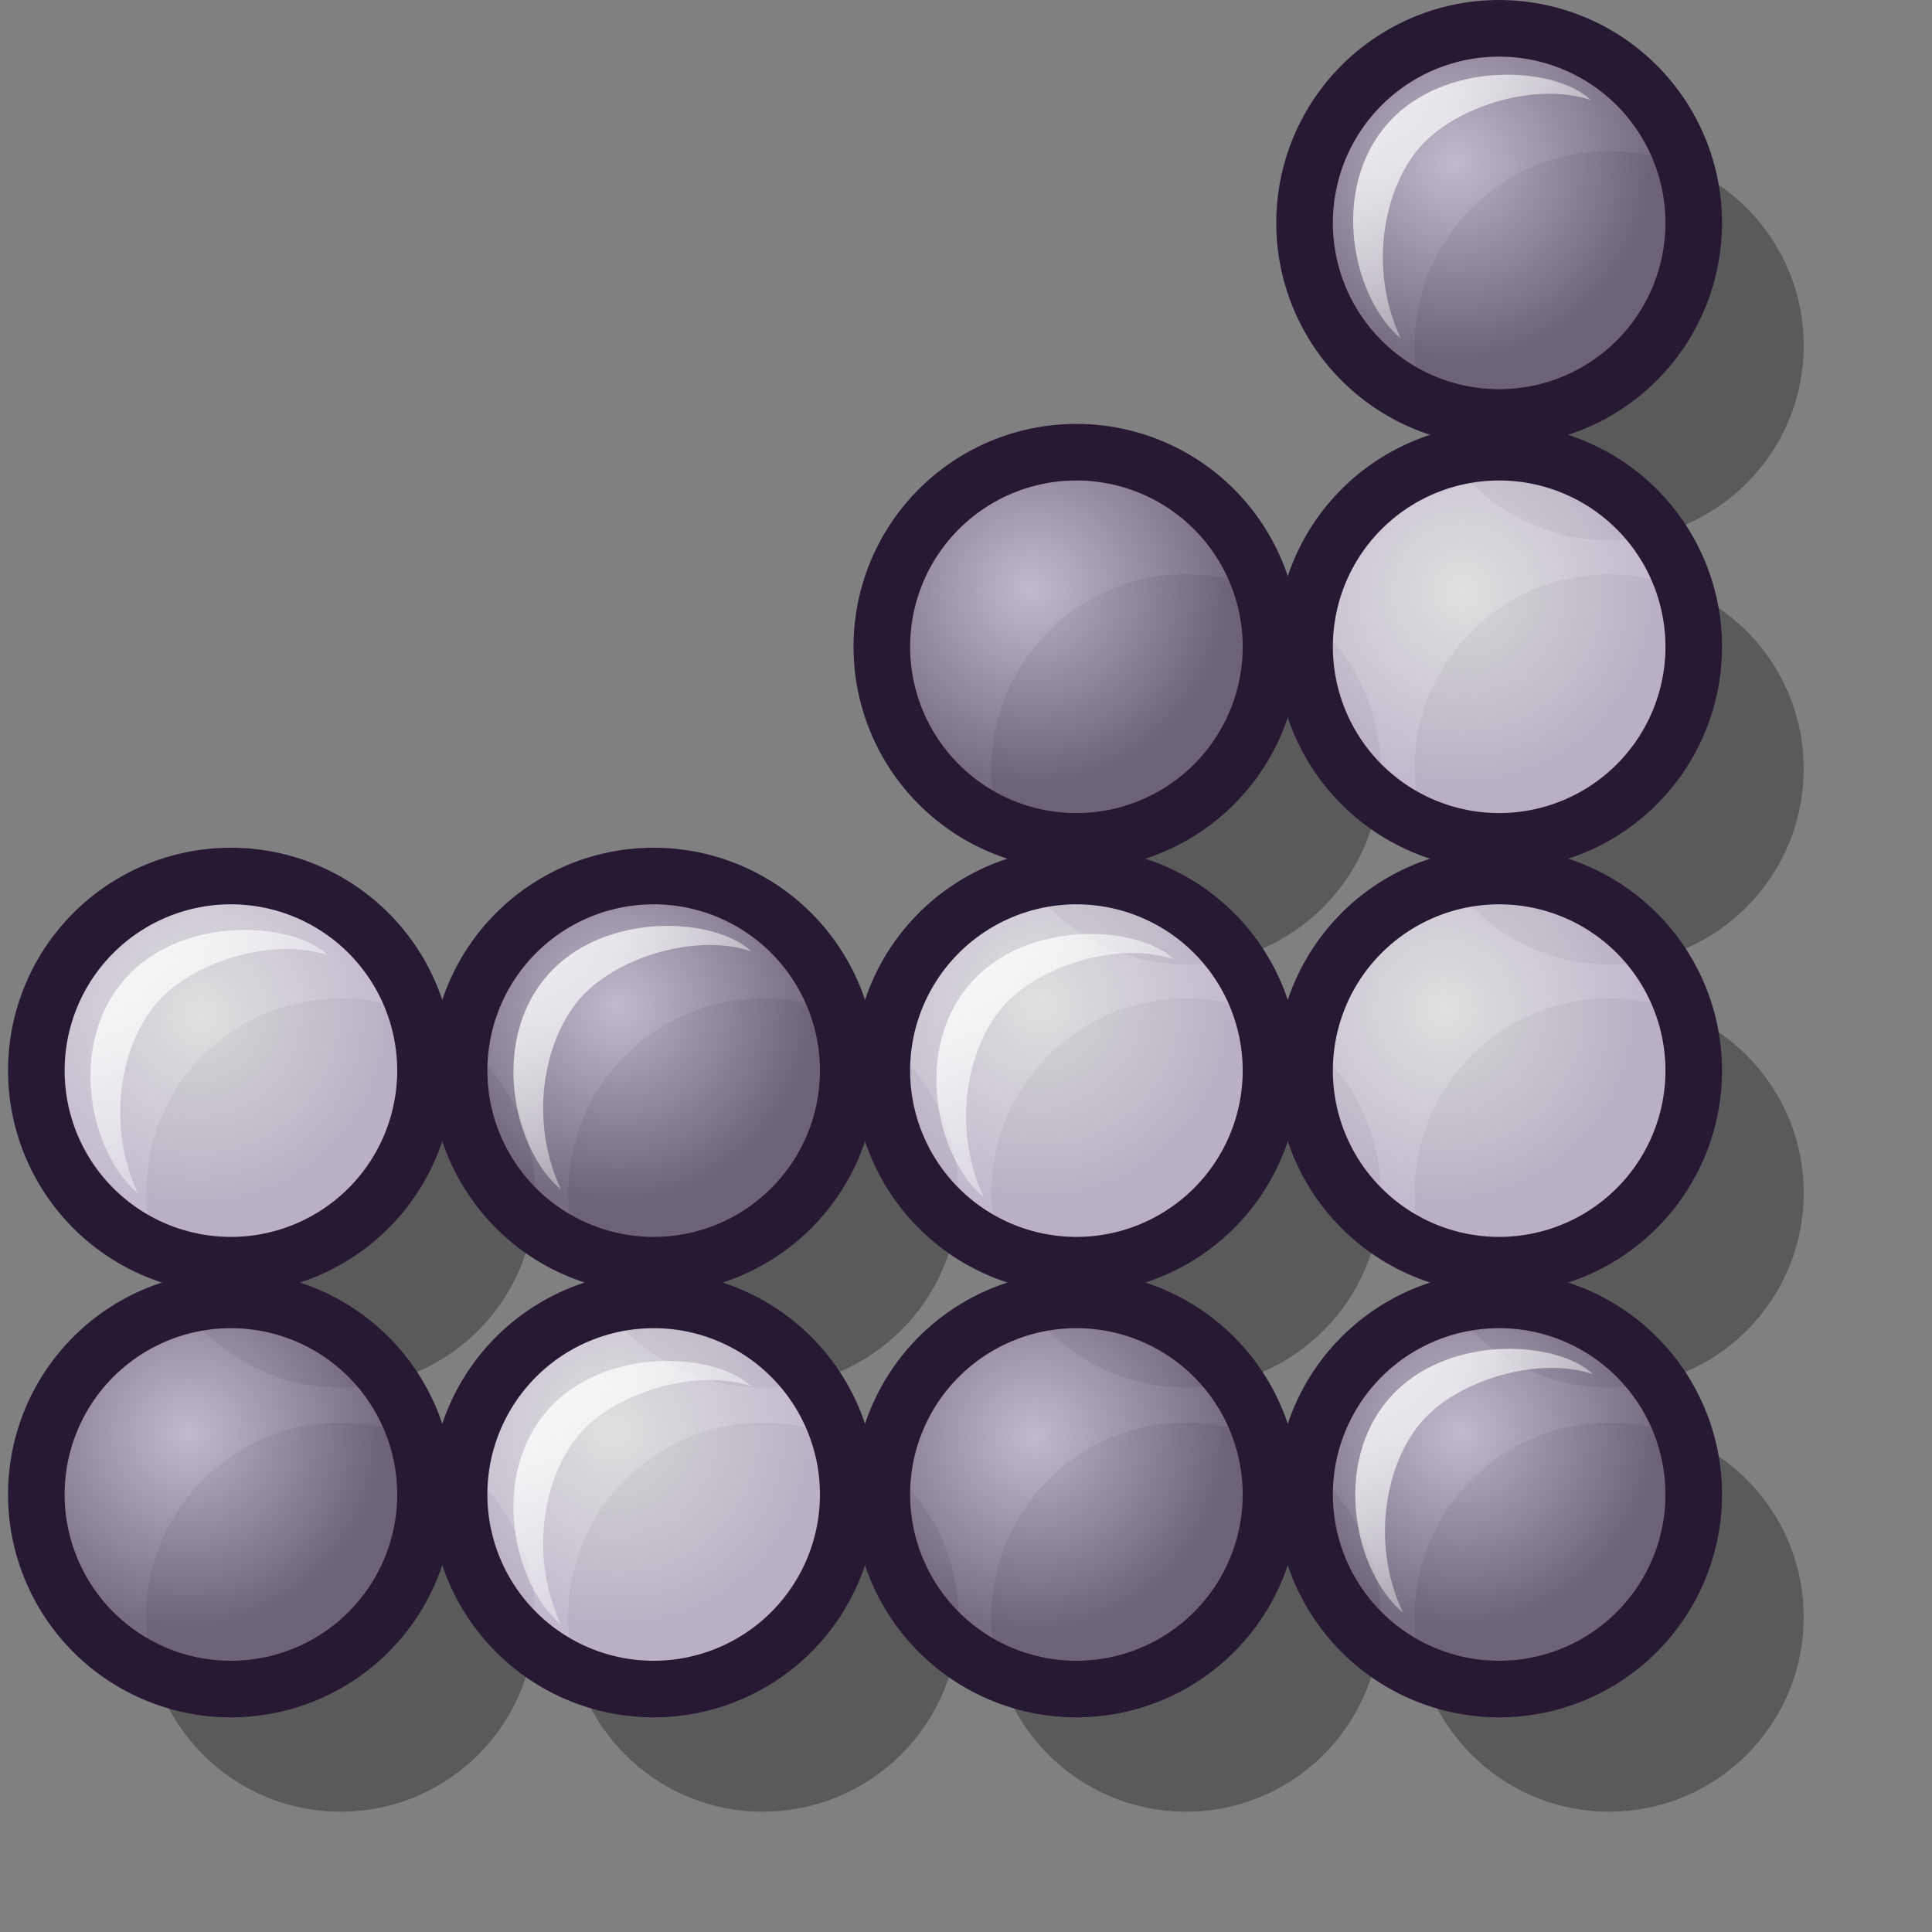 <?xml version="1.0" encoding="UTF-8" standalone="no"?>
<!DOCTYPE svg PUBLIC "-//W3C//DTD SVG 20010904//EN"
"http://www.w3.org/TR/2001/REC-SVG-20010904/DTD/svg10.dtd">
<!-- Created with Inkscape (http://www.inkscape.org/) -->
<svg
   id="svg1"
   sodipodi:version="0.32"
   inkscape:version="0.39"
   width="48pt"
   height="48pt"
   sodipodi:docbase="/home/stefan/new-lila-icons/makzu"
   sodipodi:docname="gnect-icon.svg"
   xmlns="http://www.w3.org/2000/svg"
   xmlns:cc="http://web.resource.org/cc/"
   xmlns:inkscape="http://www.inkscape.org/namespaces/inkscape"
   xmlns:sodipodi="http://sodipodi.sourceforge.net/DTD/sodipodi-0.dtd"
   xmlns:rdf="http://www.w3.org/1999/02/22-rdf-syntax-ns#"
   xmlns:dc="http://purl.org/dc/elements/1.1/"
   xmlns:xlink="http://www.w3.org/1999/xlink">
  <rect width="100%" height="100%" fill="#808080" stroke="none"/>
  <defs
     id="defs3">
    <linearGradient
       id="linearGradient3442">
      <stop
         style="stop-color:#ffffff;stop-opacity:1;"
         offset="0"
         id="stop3443" />
      <stop
         style="stop-color:#ffffff;stop-opacity:0;"
         offset="1"
         id="stop3444" />
    </linearGradient>
    <linearGradient
       id="linearGradient1573">
      <stop
         style="stop-color:#ffffff;stop-opacity:1;"
         offset="0"
         id="stop1574" />
      <stop
         style="stop-color:#d9cce6;stop-opacity:1;"
         offset="1"
         id="stop1575" />
    </linearGradient>
    <linearGradient
       id="linearGradient1570">
      <stop
         style="stop-color:#d9cce6;stop-opacity:1;"
         offset="0"
         id="stop1571" />
      <stop
         style="stop-color:#73667f;stop-opacity:1;"
         offset="1"
         id="stop1572" />
    </linearGradient>
    <linearGradient
       id="linearGradient1556">
      <stop
         style="stop-color:#000;stop-opacity:1;"
         offset="0"
         id="stop1557" />
      <stop
         style="stop-color:#fff;stop-opacity:1;"
         offset="1"
         id="stop1558" />
    </linearGradient>
    <linearGradient
       inkscape:collect="always"
       xlink:href="#linearGradient3442"
       id="linearGradient3441"
       x1="3.9243782e-14"
       y1="0.023"
       x2="0.983"
       y2="1.016" />
    <radialGradient
       inkscape:collect="always"
       xlink:href="#linearGradient1573"
       id="radialGradient4076"
       cx="0.414"
       cy="0.352"
       r="0.5"
       fx="0.422"
       fy="0.359" />
    <radialGradient
       inkscape:collect="always"
       xlink:href="#linearGradient1570"
       id="radialGradient4077"
       cx="0.391"
       cy="0.344"
       r="0.5"
       fx="0.391"
       fy="0.344" />
    <radialGradient
       inkscape:collect="always"
       xlink:href="#linearGradient1573"
       id="radialGradient4078"
       cx="0.415"
       cy="0.344"
       r="0.5"
       fx="0.392"
       fy="0.336" />
    <radialGradient
       inkscape:collect="always"
       xlink:href="#linearGradient1570"
       id="radialGradient4079"
       cx="0.391"
       cy="0.352"
       r="0.5"
       fx="0.391"
       fy="0.352" />
    <radialGradient
       inkscape:collect="always"
       xlink:href="#linearGradient1570"
       id="radialGradient4080"
       cx="0.406"
       cy="0.336"
       r="0.5"
       fx="0.398"
       fy="0.344" />
    <radialGradient
       inkscape:collect="always"
       xlink:href="#linearGradient1570"
       id="radialGradient4081"
       cx="0.408"
       cy="0.336"
       r="0.5"
       fx="0.408"
       fy="0.336" />
    <radialGradient
       inkscape:collect="always"
       xlink:href="#linearGradient1570"
       id="radialGradient4082"
       cx="0.391"
       cy="0.352"
       r="0.5"
       fx="0.383"
       fy="0.344" />
    <radialGradient
       inkscape:collect="always"
       xlink:href="#linearGradient1570"
       id="radialGradient4083"
       cx="0.391"
       cy="0.352"
       r="0.5"
       fx="0.383"
       fy="0.352" />
    <radialGradient
       inkscape:collect="always"
       xlink:href="#linearGradient1573"
       id="radialGradient4084"
       cx="0.406"
       cy="0.336"
       r="0.5"
       fx="0.406"
       fy="0.328" />
    <radialGradient
       inkscape:collect="always"
       xlink:href="#linearGradient1573"
       id="radialGradient4085"
       cx="0.359"
       cy="0.344"
       r="0.5"
       fx="0.359"
       fy="0.344" />
    <radialGradient
       inkscape:collect="always"
       xlink:href="#linearGradient1573"
       id="radialGradient4086"
       cx="0.406"
       cy="0.359"
       r="0.5"
       fx="0.406"
       fy="0.359" />
  </defs>
  <sodipodi:namedview
     id="base"
     pagecolor="#ffffff"
     bordercolor="#666666"
     borderopacity="1.0"
     inkscape:pageopacity="0.0"
     inkscape:pageshadow="2"
     inkscape:zoom="9.9583333"
     inkscape:cx="24.000000"
     inkscape:cy="24.663636"
     inkscape:window-width="754"
     inkscape:window-height="644"
     inkscape:window-x="274"
     inkscape:window-y="25" />
  <path
     style="opacity:0.3;fill:#000000;fill-opacity:1;fill-rule:evenodd;stroke:none;stroke-width:2.426;stroke-linecap:butt;stroke-linejoin:miter;stroke-miterlimit:4;stroke-opacity:1;"
     d="M 50.902,5.761 C 47.553,5.761 44.839,8.475 44.839,11.824 C 44.839,15.173 47.553,17.886 50.902,17.886 C 54.251,17.886 56.964,15.173 56.964,11.824 C 56.964,8.475 54.251,5.761 50.902,5.761 z M 37.714,18.949 C 34.365,18.949 31.652,21.662 31.652,25.011 C 31.652,28.361 34.365,31.105 37.714,31.105 C 41.064,31.105 43.777,28.361 43.777,25.011 C 43.777,21.662 41.064,18.949 37.714,18.949 z M 50.902,18.949 C 47.553,18.949 44.839,21.662 44.839,25.011 C 44.839,28.361 47.553,31.105 50.902,31.105 C 54.251,31.105 56.964,28.361 56.964,25.011 C 56.964,21.662 54.251,18.949 50.902,18.949 z M 11.371,32.168 C 8.022,32.168 5.308,34.881 5.308,38.23 C 5.308,41.579 8.022,44.293 11.371,44.293 C 14.72,44.293 17.433,41.579 17.433,38.23 C 17.433,34.881 14.72,32.168 11.371,32.168 z M 24.527,32.168 C 21.178,32.168 18.464,34.881 18.464,38.23 C 18.464,41.579 21.178,44.293 24.527,44.293 C 27.876,44.293 30.621,41.579 30.621,38.23 C 30.621,34.881 27.876,32.168 24.527,32.168 z M 37.714,32.168 C 34.365,32.168 31.652,34.881 31.652,38.23 C 31.652,41.579 34.365,44.293 37.714,44.293 C 41.064,44.293 43.777,41.579 43.777,38.23 C 43.777,34.881 41.064,32.168 37.714,32.168 z M 50.902,32.168 C 47.553,32.168 44.839,34.881 44.839,38.23 C 44.839,41.579 47.553,44.293 50.902,44.293 C 54.251,44.293 56.964,41.579 56.964,38.23 C 56.964,34.881 54.251,32.168 50.902,32.168 z M 11.371,45.386 C 8.022,45.386 5.308,48.1 5.308,51.449 C 5.308,54.798 8.022,57.511 11.371,57.511 C 14.72,57.511 17.433,54.798 17.433,51.449 C 17.433,48.1 14.72,45.386 11.371,45.386 z M 24.527,45.386 C 21.178,45.386 18.464,48.1 18.464,51.449 C 18.464,54.798 21.178,57.511 24.527,57.511 C 27.876,57.511 30.621,54.798 30.621,51.449 C 30.621,48.1 27.876,45.386 24.527,45.386 z M 37.714,45.386 C 34.365,45.386 31.652,48.1 31.652,51.449 C 31.652,54.798 34.365,57.511 37.714,57.511 C 41.064,57.511 43.777,54.798 43.777,51.449 C 43.777,48.1 41.064,45.386 37.714,45.386 z M 50.902,45.386 C 47.553,45.386 44.839,48.1 44.839,51.449 C 44.839,54.798 47.553,57.511 50.902,57.511 C 54.251,57.511 56.964,54.798 56.964,51.449 C 56.964,48.1 54.251,45.386 50.902,45.386 z "
     id="path4087"
     transform="matrix(1.063,0,0,1.063,-0.803,-1.12)" />
  <path
     sodipodi:type="arc"
     style="fill:url(#radialGradient4082);fill-opacity:0.75;fill-rule:evenodd;stroke:#261933;stroke-width:2.283;stroke-linecap:round;stroke-linejoin:round;stroke-miterlimit:4;stroke-opacity:1;"
     id="path922"
     sodipodi:cx="9.3388433"
     sodipodi:cy="9.6694212"
     sodipodi:rx="7.8512397"
     sodipodi:ry="7.8512397"
     d="M 17.19 9.669 A 7.851 7.851 0 1 0 1.488,9.669 A 7.851 7.851 0 1 0 17.19 9.669 z"
     transform="matrix(0.821,0,0,0.821,41.994,-0.554)" />
  <path
     sodipodi:type="arc"
     style="fill:url(#radialGradient4083);fill-opacity:0.75;fill-rule:evenodd;stroke:#261933;stroke-width:2.283;stroke-linecap:round;stroke-linejoin:round;stroke-miterlimit:4;stroke-opacity:1;"
     id="path925"
     sodipodi:cx="9.3388433"
     sodipodi:cy="9.6694212"
     sodipodi:rx="7.8512397"
     sodipodi:ry="7.8512397"
     d="M 17.19 9.669 A 7.851 7.851 0 1 0 1.488,9.669 A 7.851 7.851 0 1 0 17.19 9.669 z"
     transform="matrix(0.821,0,0,0.821,27.99,13.487)" />
  <path
     sodipodi:type="arc"
     style="fill:url(#radialGradient4086);fill-opacity:0.75;fill-rule:evenodd;stroke:#261933;stroke-width:2.283;stroke-linecap:round;stroke-linejoin:round;stroke-miterlimit:4;stroke-opacity:1;"
     id="path926"
     sodipodi:cx="9.3388433"
     sodipodi:cy="9.6694212"
     sodipodi:rx="7.8512397"
     sodipodi:ry="7.8512397"
     d="M 17.19 9.669 A 7.851 7.851 0 1 0 1.488,9.669 A 7.851 7.851 0 1 0 17.19 9.669 z"
     transform="matrix(0.821,0,0,0.821,41.994,13.487)" />
  <path
     sodipodi:type="arc"
     style="fill:url(#radialGradient4076);fill-opacity:0.75;fill-rule:evenodd;stroke:#261933;stroke-width:2.283;stroke-linecap:round;stroke-linejoin:round;stroke-miterlimit:4;stroke-opacity:1;"
     id="path927"
     sodipodi:cx="9.3388433"
     sodipodi:cy="9.6694212"
     sodipodi:rx="7.8512397"
     sodipodi:ry="7.8512397"
     d="M 17.19 9.669 A 7.851 7.851 0 1 0 1.488,9.669 A 7.851 7.851 0 1 0 17.19 9.669 z"
     transform="matrix(0.821,0,0,0.821,-1.818521e-2,27.527)" />
  <path
     sodipodi:type="arc"
     style="fill:url(#radialGradient4081);fill-opacity:0.75;fill-rule:evenodd;stroke:#261933;stroke-width:2.283;stroke-linecap:round;stroke-linejoin:round;stroke-miterlimit:4;stroke-opacity:1;"
     id="path928"
     sodipodi:cx="9.3388433"
     sodipodi:cy="9.6694212"
     sodipodi:rx="7.8512397"
     sodipodi:ry="7.8512397"
     d="M 17.19 9.669 A 7.851 7.851 0 1 0 1.488,9.669 A 7.851 7.851 0 1 0 17.19 9.669 z"
     transform="matrix(0.821,0,0,0.821,13.986,27.527)" />
  <path
     sodipodi:type="arc"
     style="fill:url(#radialGradient4084);fill-opacity:0.75;fill-rule:evenodd;stroke:#261933;stroke-width:2.283;stroke-linecap:round;stroke-linejoin:round;stroke-miterlimit:4;stroke-opacity:1;"
     id="path929"
     sodipodi:cx="9.3388433"
     sodipodi:cy="9.6694212"
     sodipodi:rx="7.8512397"
     sodipodi:ry="7.8512397"
     d="M 17.19 9.669 A 7.851 7.851 0 1 0 1.488,9.669 A 7.851 7.851 0 1 0 17.19 9.669 z"
     transform="matrix(0.821,0,0,0.821,27.99,27.527)" />
  <path
     sodipodi:type="arc"
     style="fill:url(#radialGradient4085);fill-opacity:0.75;fill-rule:evenodd;stroke:#261933;stroke-width:2.283;stroke-linecap:round;stroke-linejoin:round;stroke-miterlimit:4;stroke-opacity:1;"
     id="path930"
     sodipodi:cx="9.3388433"
     sodipodi:cy="9.6694212"
     sodipodi:rx="7.8512397"
     sodipodi:ry="7.8512397"
     d="M 17.19 9.669 A 7.851 7.851 0 1 0 1.488,9.669 A 7.851 7.851 0 1 0 17.19 9.669 z"
     transform="matrix(0.821,0,0,0.821,41.994,27.527)" />
  <path
     sodipodi:type="arc"
     style="fill:url(#radialGradient4077);fill-opacity:0.75;fill-rule:evenodd;stroke:#261933;stroke-width:2.283;stroke-linecap:round;stroke-linejoin:round;stroke-miterlimit:4;stroke-opacity:1;"
     id="path931"
     sodipodi:cx="9.3388433"
     sodipodi:cy="9.6694212"
     sodipodi:rx="7.8512397"
     sodipodi:ry="7.8512397"
     d="M 17.19 9.669 A 7.851 7.851 0 1 0 1.488,9.669 A 7.851 7.851 0 1 0 17.19 9.669 z"
     transform="matrix(0.821,0,0,0.821,-1.818521e-2,41.568)" />
  <path
     sodipodi:type="arc"
     style="fill:url(#radialGradient4078);fill-opacity:0.75;fill-rule:evenodd;stroke:#261933;stroke-width:2.283;stroke-linecap:round;stroke-linejoin:round;stroke-miterlimit:4;stroke-opacity:1;"
     id="path932"
     sodipodi:cx="9.3388433"
     sodipodi:cy="9.6694212"
     sodipodi:rx="7.8512397"
     sodipodi:ry="7.8512397"
     d="M 17.19 9.669 A 7.851 7.851 0 1 0 1.488,9.669 A 7.851 7.851 0 1 0 17.19 9.669 z"
     transform="matrix(0.821,0,0,0.821,13.986,41.568)" />
  <path
     sodipodi:type="arc"
     style="fill:url(#radialGradient4079);fill-opacity:0.75;fill-rule:evenodd;stroke:#261933;stroke-width:2.283;stroke-linecap:round;stroke-linejoin:round;stroke-miterlimit:4;stroke-opacity:1;"
     id="path933"
     sodipodi:cx="9.3388433"
     sodipodi:cy="9.6694212"
     sodipodi:rx="7.8512397"
     sodipodi:ry="7.8512397"
     d="M 17.19 9.669 A 7.851 7.851 0 1 0 1.488,9.669 A 7.851 7.851 0 1 0 17.19 9.669 z"
     transform="matrix(0.821,0,0,0.821,27.99,41.568)" />
  <path
     sodipodi:type="arc"
     style="fill:url(#radialGradient4080);fill-opacity:0.75;fill-rule:evenodd;stroke:#261933;stroke-width:2.283;stroke-linecap:round;stroke-linejoin:round;stroke-miterlimit:4;stroke-opacity:1;"
     id="path934"
     sodipodi:cx="9.3388433"
     sodipodi:cy="9.6694212"
     sodipodi:rx="7.8512397"
     sodipodi:ry="7.8512397"
     d="M 17.19 9.669 A 7.851 7.851 0 1 0 1.488,9.669 A 7.851 7.851 0 1 0 17.19 9.669 z"
     transform="matrix(0.821,0,0,0.821,41.994,41.568)" />
  <path
     style="fill:url(#linearGradient3441);fill-opacity:1;fill-rule:evenodd;stroke:none;stroke-width:1pt;stroke-linecap:butt;stroke-linejoin:miter;stroke-opacity:1;"
     d="M 44.407,11.6 C 42.909,10.341 42.188,6.981 43.984,4.924 C 45.766,2.883 49.248,3.122 50.334,4.175 C 48.706,3.611 46.269,4.3 45.091,5.543 C 43.929,6.77 43.344,9.331 44.407,11.6 z "
     id="path2198"
     sodipodi:nodetypes="czczc"
     transform="matrix(1.063,0,0,1.063,-0.803,-1.12)" />
  <path
     style="fill:url(#linearGradient3441);fill-opacity:1;fill-rule:evenodd;stroke:none;stroke-width:1pt;stroke-linecap:butt;stroke-linejoin:miter;stroke-opacity:1;"
     d="M 31.168,24.82 C 29.67,23.561 28.948,20.202 30.744,18.145 C 32.527,16.104 36.009,16.343 37.094,17.396 C 35.466,16.832 33.029,17.521 31.851,18.764 C 30.689,19.99 30.104,22.552 31.168,24.82 z "
     id="path3445"
     sodipodi:nodetypes="czczc"
     transform="matrix(1.063,0,0,1.063,-0.803,-1.12)" />
  <path
     style="fill:url(#linearGradient3441);fill-opacity:1;fill-rule:evenodd;stroke:none;stroke-width:1pt;stroke-linecap:butt;stroke-linejoin:miter;stroke-opacity:1;"
     d="M 18.239,38.126 C 16.741,36.867 16.019,33.507 17.815,31.45 C 19.598,29.41 23.08,29.649 24.165,30.701 C 22.537,30.137 20.1,30.826 18.922,32.069 C 17.76,33.296 17.175,35.857 18.239,38.126 z "
     id="path3446"
     sodipodi:nodetypes="czczc"
     transform="matrix(1.063,0,0,1.063,-0.803,-1.12)" />
  <path
     style="fill:url(#linearGradient3441);fill-opacity:1;fill-rule:evenodd;stroke:none;stroke-width:1pt;stroke-linecap:butt;stroke-linejoin:miter;stroke-opacity:1;"
     d="M 5.059,51.431 C 3.561,50.172 2.839,46.813 4.635,44.756 C 6.418,42.715 9.9,42.954 10.985,44.007 C 9.357,43.442 6.92,44.132 5.743,45.374 C 4.58,46.601 3.995,49.163 5.059,51.431 z "
     id="path3447"
     sodipodi:nodetypes="czczc"
     transform="matrix(1.063,0,0,1.063,-0.803,-1.12)" />
  <path
     style="fill:url(#linearGradient3441);fill-opacity:1;fill-rule:evenodd;stroke:none;stroke-width:1pt;stroke-linecap:butt;stroke-linejoin:miter;stroke-opacity:1;"
     d="M 5.059,38.251 C 3.561,36.992 2.839,33.633 4.635,31.576 C 6.418,29.535 9.9,29.774 10.985,30.827 C 9.357,30.263 6.92,30.952 5.743,32.195 C 4.58,33.421 3.995,35.983 5.059,38.251 z "
     id="path3448"
     sodipodi:nodetypes="czczc"
     transform="matrix(1.063,0,0,1.063,-0.803,-1.12)" />
  <path
     style="fill:url(#linearGradient3441);fill-opacity:1;fill-rule:evenodd;stroke:none;stroke-width:1pt;stroke-linecap:butt;stroke-linejoin:miter;stroke-opacity:1;"
     d="M 44.599,25.071 C 43.101,23.812 42.379,20.453 44.175,18.396 C 45.958,16.355 49.439,16.594 50.525,17.647 C 48.897,17.083 46.46,17.772 45.282,19.015 C 44.12,20.241 43.535,22.803 44.599,25.071 z "
     id="path3449"
     sodipodi:nodetypes="czczc"
     transform="matrix(1.063,0,0,1.063,-0.803,-1.12)" />
  <path
     style="fill:url(#linearGradient3441);fill-opacity:1;fill-rule:evenodd;stroke:none;stroke-width:1pt;stroke-linecap:butt;stroke-linejoin:miter;stroke-opacity:1;"
     d="M 31.419,38.377 C 29.921,37.118 29.199,33.758 30.995,31.701 C 32.778,29.661 36.26,29.9 37.345,30.952 C 35.717,30.388 33.28,31.077 32.102,32.32 C 30.94,33.547 30.355,36.108 31.419,38.377 z "
     id="path3450"
     sodipodi:nodetypes="czczc"
     transform="matrix(1.063,0,0,1.063,-0.803,-1.12)" />
  <path
     style="fill:url(#linearGradient3441);fill-opacity:1;fill-rule:evenodd;stroke:none;stroke-width:1pt;stroke-linecap:butt;stroke-linejoin:miter;stroke-opacity:1;"
     d="M 44.724,38.126 C 43.226,36.867 42.504,33.507 44.301,31.45 C 46.083,29.41 49.565,29.649 50.65,30.701 C 49.022,30.137 46.586,30.826 45.408,32.069 C 44.245,33.296 43.66,35.857 44.724,38.126 z "
     id="path3451"
     sodipodi:nodetypes="czczc"
     transform="matrix(1.063,0,0,1.063,-0.803,-1.12)" />
  <path
     style="fill:url(#linearGradient3441);fill-opacity:1;fill-rule:evenodd;stroke:none;stroke-width:1pt;stroke-linecap:butt;stroke-linejoin:miter;stroke-opacity:1;"
     d="M 18.239,51.682 C 16.741,50.423 16.019,47.064 17.815,45.007 C 19.598,42.966 23.08,43.205 24.165,44.258 C 22.537,43.694 20.1,44.383 18.922,45.626 C 17.76,46.852 17.175,49.414 18.239,51.682 z "
     id="path3452"
     sodipodi:nodetypes="czczc"
     transform="matrix(1.063,0,0,1.063,-0.803,-1.12)" />
  <path
     style="fill:url(#linearGradient3441);fill-opacity:1;fill-rule:evenodd;stroke:none;stroke-width:1pt;stroke-linecap:butt;stroke-linejoin:miter;stroke-opacity:1;"
     d="M 31.293,51.306 C 29.795,50.047 29.073,46.687 30.87,44.63 C 32.652,42.589 36.134,42.828 37.219,43.881 C 35.591,43.317 33.155,44.006 31.977,45.249 C 30.815,46.476 30.229,49.037 31.293,51.306 z "
     id="path3453"
     sodipodi:nodetypes="czczc"
     transform="matrix(1.063,0,0,1.063,-0.803,-1.12)" />
  <path
     style="fill:url(#linearGradient3441);fill-opacity:1;fill-rule:evenodd;stroke:none;stroke-width:1pt;stroke-linecap:butt;stroke-linejoin:miter;stroke-opacity:1;"
     d="M 44.473,51.306 C 42.975,50.047 42.253,46.687 44.05,44.63 C 45.832,42.589 49.314,42.828 50.399,43.881 C 48.771,43.317 46.334,44.006 45.157,45.249 C 43.994,46.476 43.409,49.037 44.473,51.306 z "
     id="path3454"
     sodipodi:nodetypes="czczc"
     transform="matrix(1.063,0,0,1.063,-0.803,-1.12)" />
</svg>
